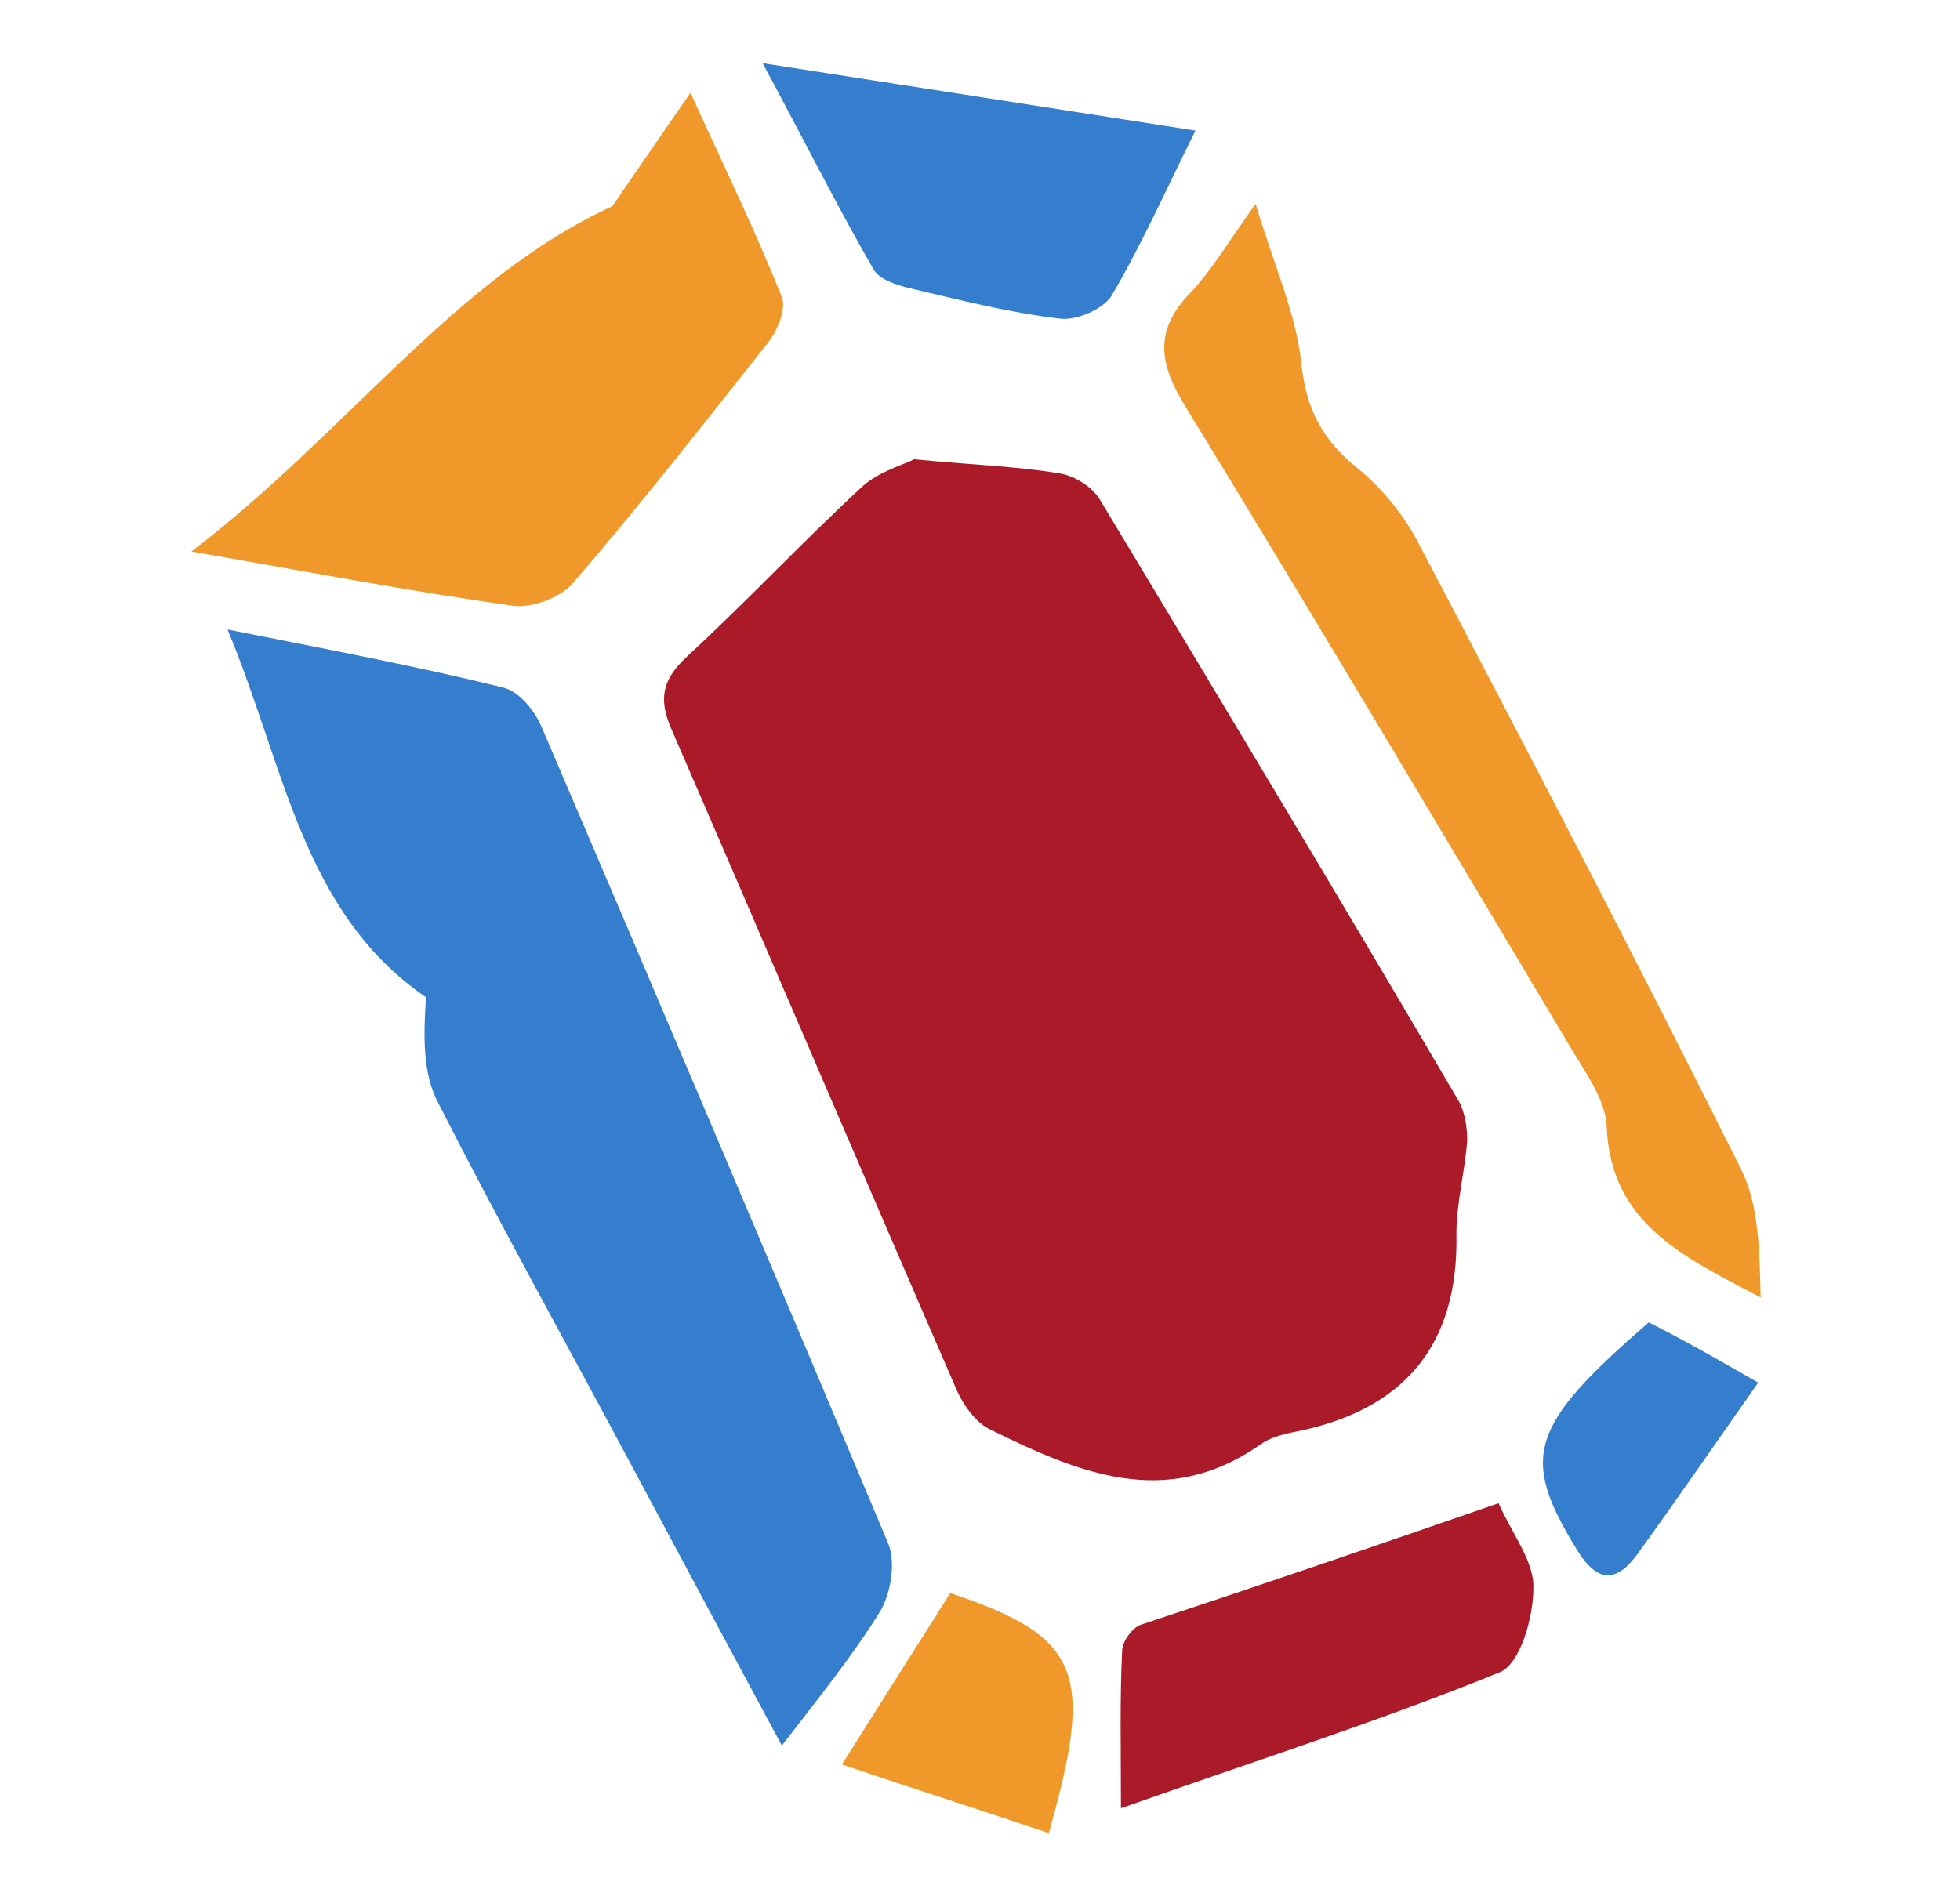 <svg width="31" height="30" viewBox="0 0 31 30" fill="none" xmlns="http://www.w3.org/2000/svg">
<path d="M14.458 7.266C15.428 7.359 16.094 7.378 16.759 7.49C17.006 7.528 17.292 7.715 17.406 7.921C19.308 11.082 21.209 14.242 23.073 17.422C23.168 17.59 23.206 17.834 23.206 18.039C23.168 18.544 23.035 19.031 23.035 19.517C23.073 21.294 22.198 22.323 20.449 22.659C20.259 22.697 20.068 22.753 19.916 22.865C18.433 23.894 17.044 23.295 15.675 22.622C15.428 22.51 15.219 22.21 15.105 21.93C13.602 18.47 12.119 14.991 10.617 11.53C10.407 11.044 10.483 10.745 10.864 10.389C11.815 9.51 12.69 8.575 13.64 7.696C13.907 7.453 14.325 7.341 14.458 7.266Z" fill="#AA1A29"/>
<path d="M3.599 9.959C5.196 10.277 6.585 10.539 7.954 10.876C8.201 10.932 8.449 11.231 8.563 11.493C10.407 15.795 12.233 20.097 14.04 24.399C14.173 24.698 14.097 25.184 13.926 25.484C13.488 26.194 12.956 26.849 12.366 27.616C11.529 26.063 10.769 24.642 10.008 23.22C8.981 21.294 7.916 19.386 6.927 17.441C6.68 16.973 6.699 16.375 6.737 15.776C4.778 14.43 4.512 12.148 3.599 9.959Z" fill="#357ECD"/>
<path d="M10.921 1.468C11.491 2.721 11.967 3.693 12.366 4.703C12.442 4.89 12.29 5.246 12.138 5.433C11.13 6.705 10.122 7.995 9.057 9.23C8.867 9.454 8.41 9.623 8.125 9.585C6.528 9.361 4.949 9.061 3.028 8.725C5.501 6.836 7.193 4.404 9.685 3.263C10.103 2.646 10.445 2.16 10.921 1.468Z" fill="#F09829"/>
<path d="M19.859 3.226C20.163 4.236 20.506 4.984 20.582 5.751C20.658 6.462 20.905 6.948 21.457 7.397C21.856 7.715 22.217 8.164 22.445 8.613C24.176 11.905 25.888 15.196 27.542 18.507C27.828 19.087 27.828 19.835 27.847 20.527C26.648 19.891 25.469 19.367 25.412 17.815C25.393 17.422 25.108 17.011 24.88 16.637C22.845 13.232 20.829 9.828 18.756 6.443C18.338 5.77 18.243 5.246 18.813 4.647C19.155 4.292 19.403 3.862 19.859 3.226Z" fill="#F09829"/>
<path d="M23.701 23.782C23.929 24.287 24.271 24.717 24.252 25.128C24.252 25.596 24.043 26.325 23.72 26.456C21.837 27.223 19.897 27.84 17.729 28.607C17.729 27.653 17.71 26.886 17.748 26.12C17.748 25.97 17.9 25.764 18.033 25.708C19.897 25.091 21.761 24.455 23.701 23.782Z" fill="#AA1A29"/>
<path d="M12.062 1C14.477 1.374 16.626 1.711 18.908 2.066C18.433 3.02 18.052 3.88 17.577 4.685C17.444 4.89 17.026 5.077 16.759 5.04C15.96 4.947 15.162 4.741 14.363 4.554C14.154 4.498 13.907 4.423 13.812 4.255C13.241 3.263 12.727 2.234 12.062 1Z" fill="#357ECD"/>
<path d="M15.029 25.203C17.102 25.895 17.311 26.456 16.588 29C15.542 28.645 14.477 28.308 13.317 27.915C13.926 26.942 14.477 26.082 15.029 25.203Z" fill="#F09829"/>
<path d="M27.808 21.874C27.124 22.846 26.534 23.707 25.926 24.548C25.584 25.035 25.279 25.072 24.937 24.511C24.043 23.052 24.176 22.566 26.078 20.92C26.629 21.2 27.162 21.5 27.808 21.874Z" fill="#357ECD"/>
</svg>

